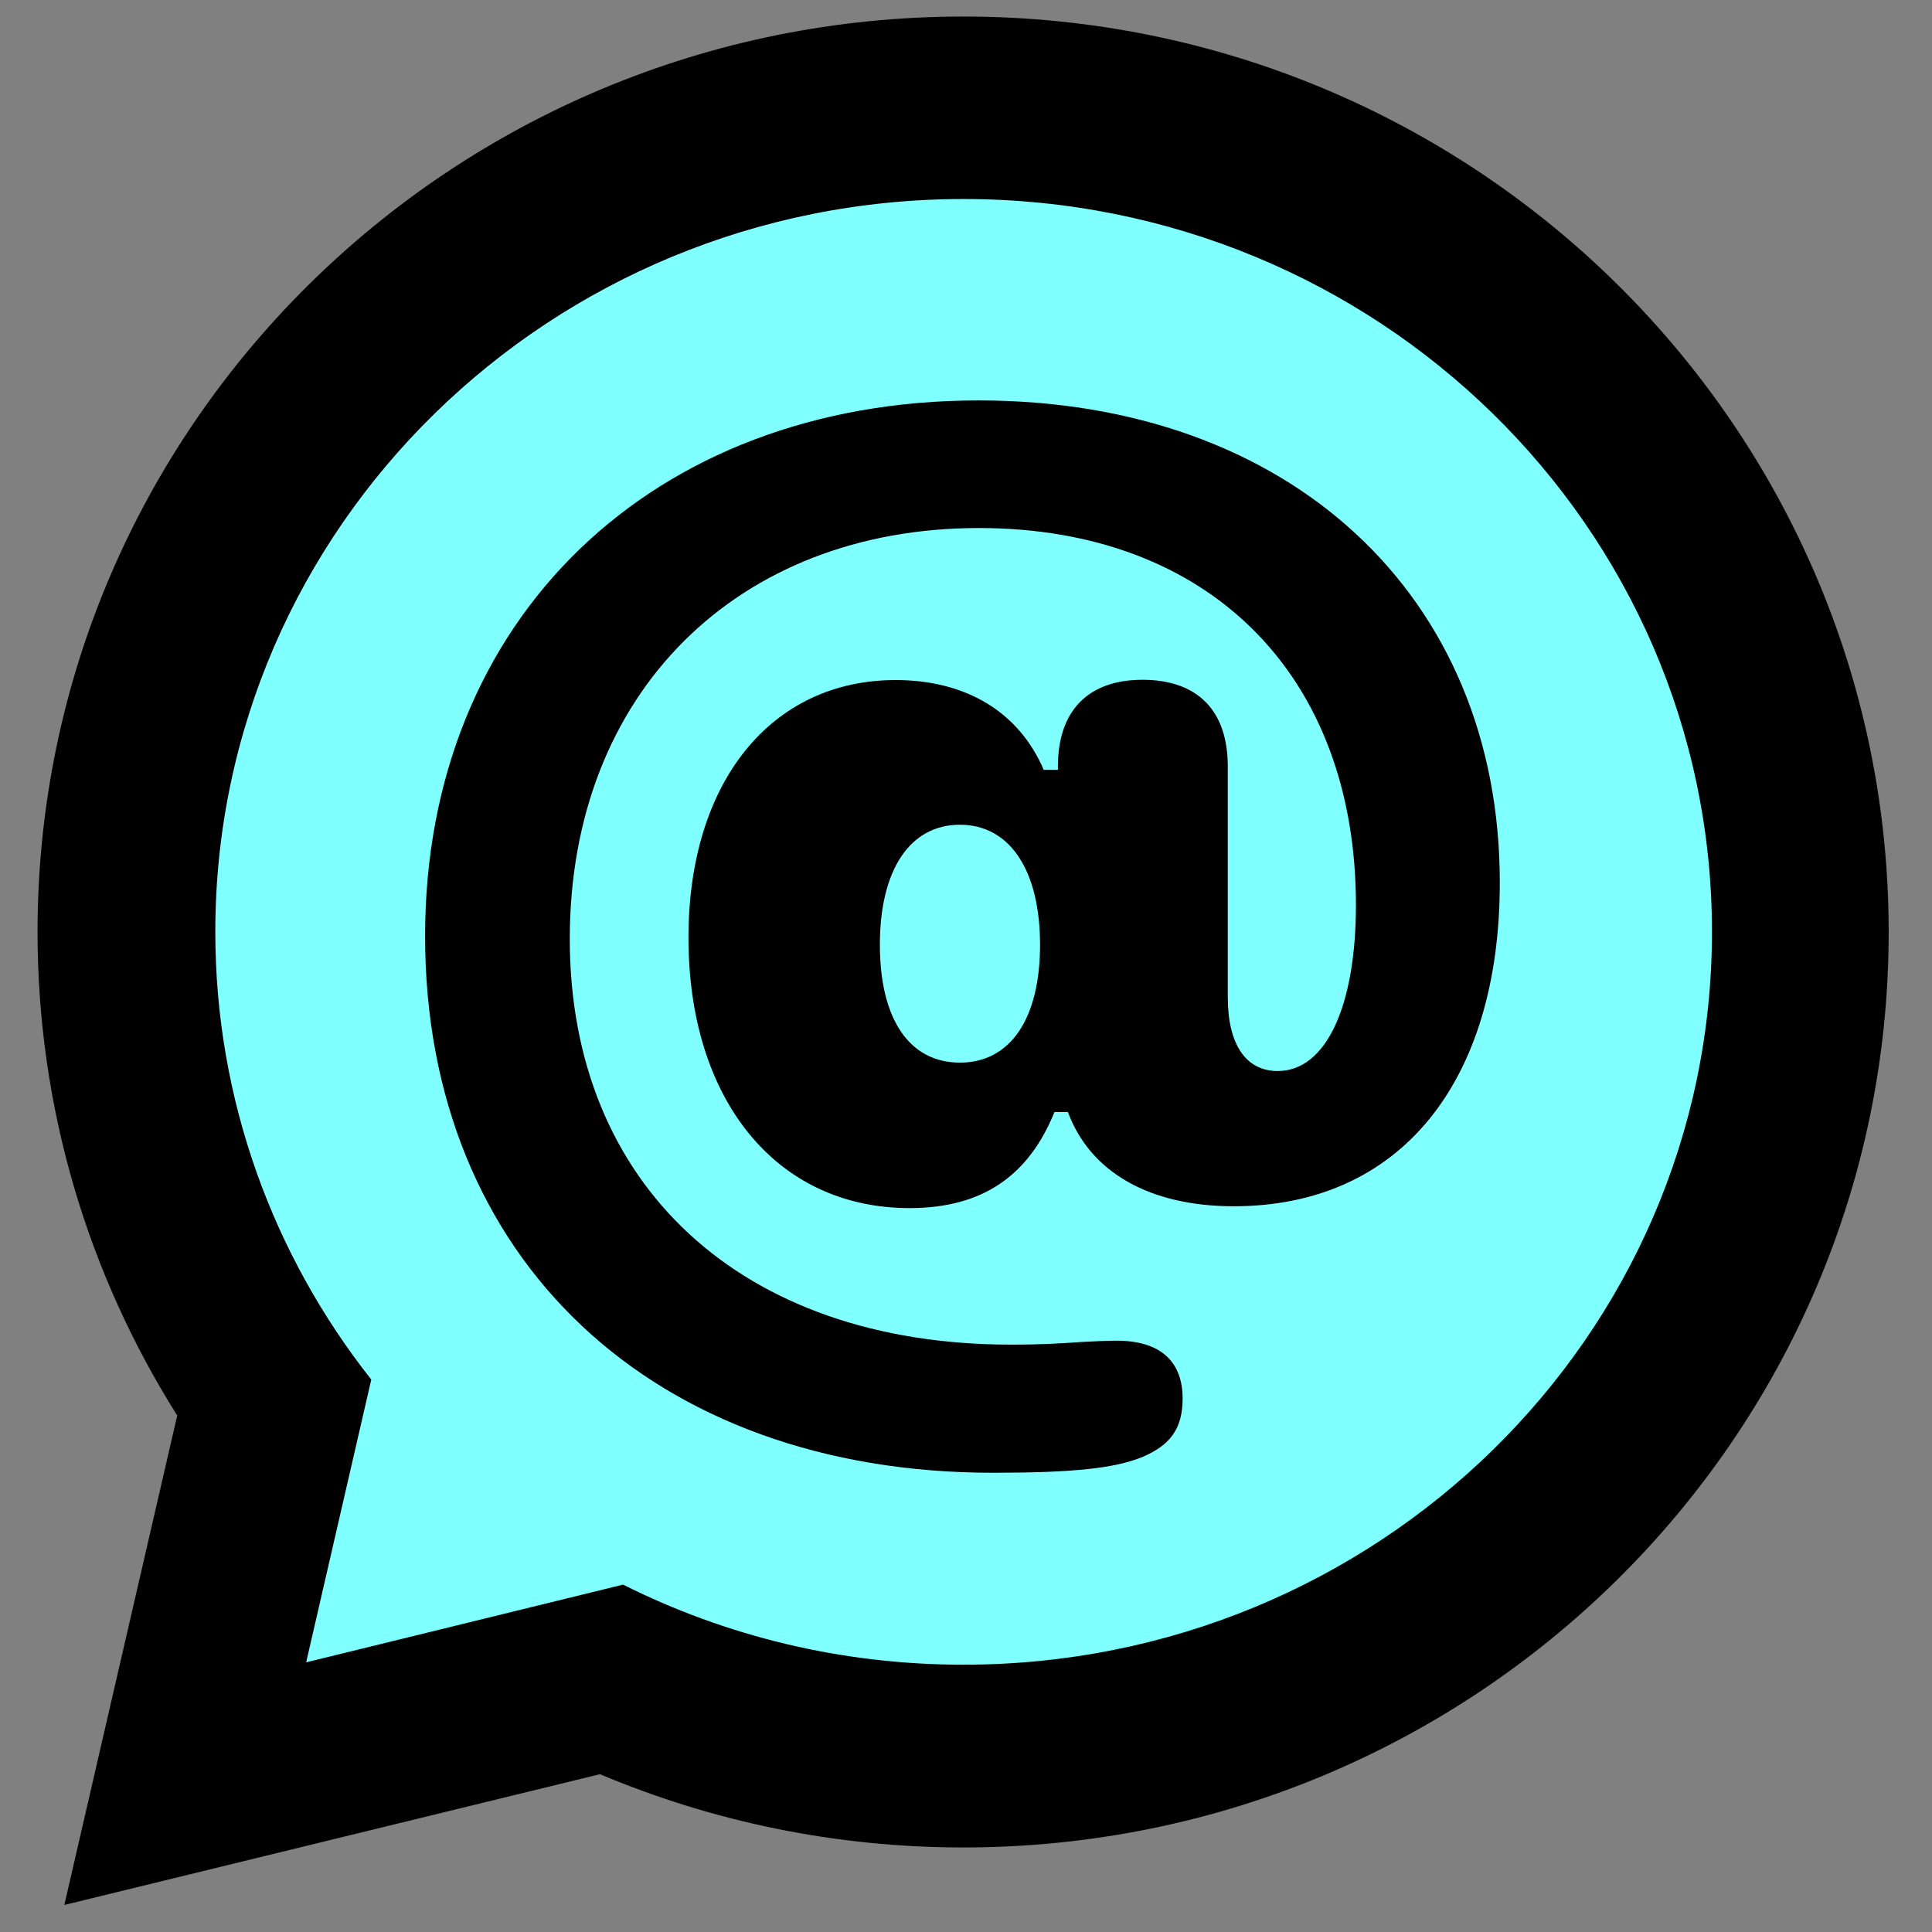 <?xml version="1.0" encoding="utf-8"?>
<!-- Generator: Adobe Illustrator 27.3.1, SVG Export Plug-In . SVG Version: 6.00 Build 0)  -->
<svg version="1.1" id="new" xmlns="http://www.w3.org/2000/svg" xmlns:xlink="http://www.w3.org/1999/xlink" x="0px" y="0px"
	 viewBox="0 0 735.8 735.8" style="enable-background:new 0 0 735.8 735.8;" xml:space="preserve">
<rect x="0" y="0" width="735.8" height="735.8" fill="#808080" stroke="none"/>
<style type="text/css">
	.st0{fill:#80ffff;}
</style>
<path class="st0" d="M368.3,42.4c-170.5,0-308.7,138.2-308.7,308.7c0,69.5,23,133.6,61.7,185.2L94.1,658l136.7-30.4
	c41.4,20.7,88.1,32.3,137.6,32.3c170.5,0,308.7-138.2,308.7-308.7S538.8,42.4,368.3,42.4z"/>
<path d="M366.9,6.3C172.2,6.3,14.3,162.4,14.3,354.9c0,67.6,19.5,130.8,53.2,184.2l-43,186.4l204-49.8
	c42.5,17.9,89.2,27.9,138.3,27.9c194.7,0,352.5-156.1,352.5-348.6S561.6,6.3,366.9,6.3z M366.9,634c-46.7,0-90.7-11-129.6-30.5
	l-120.7,29.6l24.8-107.7c-37.2-47.1-59.4-106.3-59.4-170.5c0-154.1,127.6-279.1,285-279.1s285,124.9,285,279.1S524.3,634,366.9,634z
	"/>
<path d="M372.7,152.5c118.4,0,198.5,74.2,198.5,183.6c0,76.2-38.1,123.3-101.3,123.3c-32,0-54.7-12.9-63.2-35.9h-5.1
		c-9.8,24.2-27.3,36.6-55.2,36.6c-50.8,0-84.2-41.3-84.2-103c0-59.3,31.5-98.1,78.9-98.1c26.6,0,46.9,12,56.4,34.2h5.4v-1.3
		c0-21.2,11.5-33,32.2-33c21,0,32.5,11.7,32.5,33v87.9c0,17.8,6.8,28.1,19,28.1c18.6,0,29.8-25.1,29.8-63.2
		c0-87.6-55.9-143.6-143.6-143.6C281,201.1,217,263.8,217,357.6c0,93.5,65.2,154.5,168,154.5c12,0,19.8-0.5,26.6-1
		c4.6-0.2,8.8-0.5,13.7-0.5c17.6,0,25.1,8.8,25.1,22c0,11.7-4.9,17.8-15.1,22.2c-10.5,4.4-26.6,6.1-57.1,6.1
		c-129.4,0-216.3-81.3-216.3-204.3C161.8,236,248.2,152.5,372.7,152.5z M396.1,359.8c0-28.6-11.7-45.7-30.5-45.7
		c-19,0-30.5,17.1-30.5,45.7c0,28.3,11.2,44.9,30.5,44.9C384.7,404.7,396.1,388.1,396.1,359.8z"/>
</svg>
